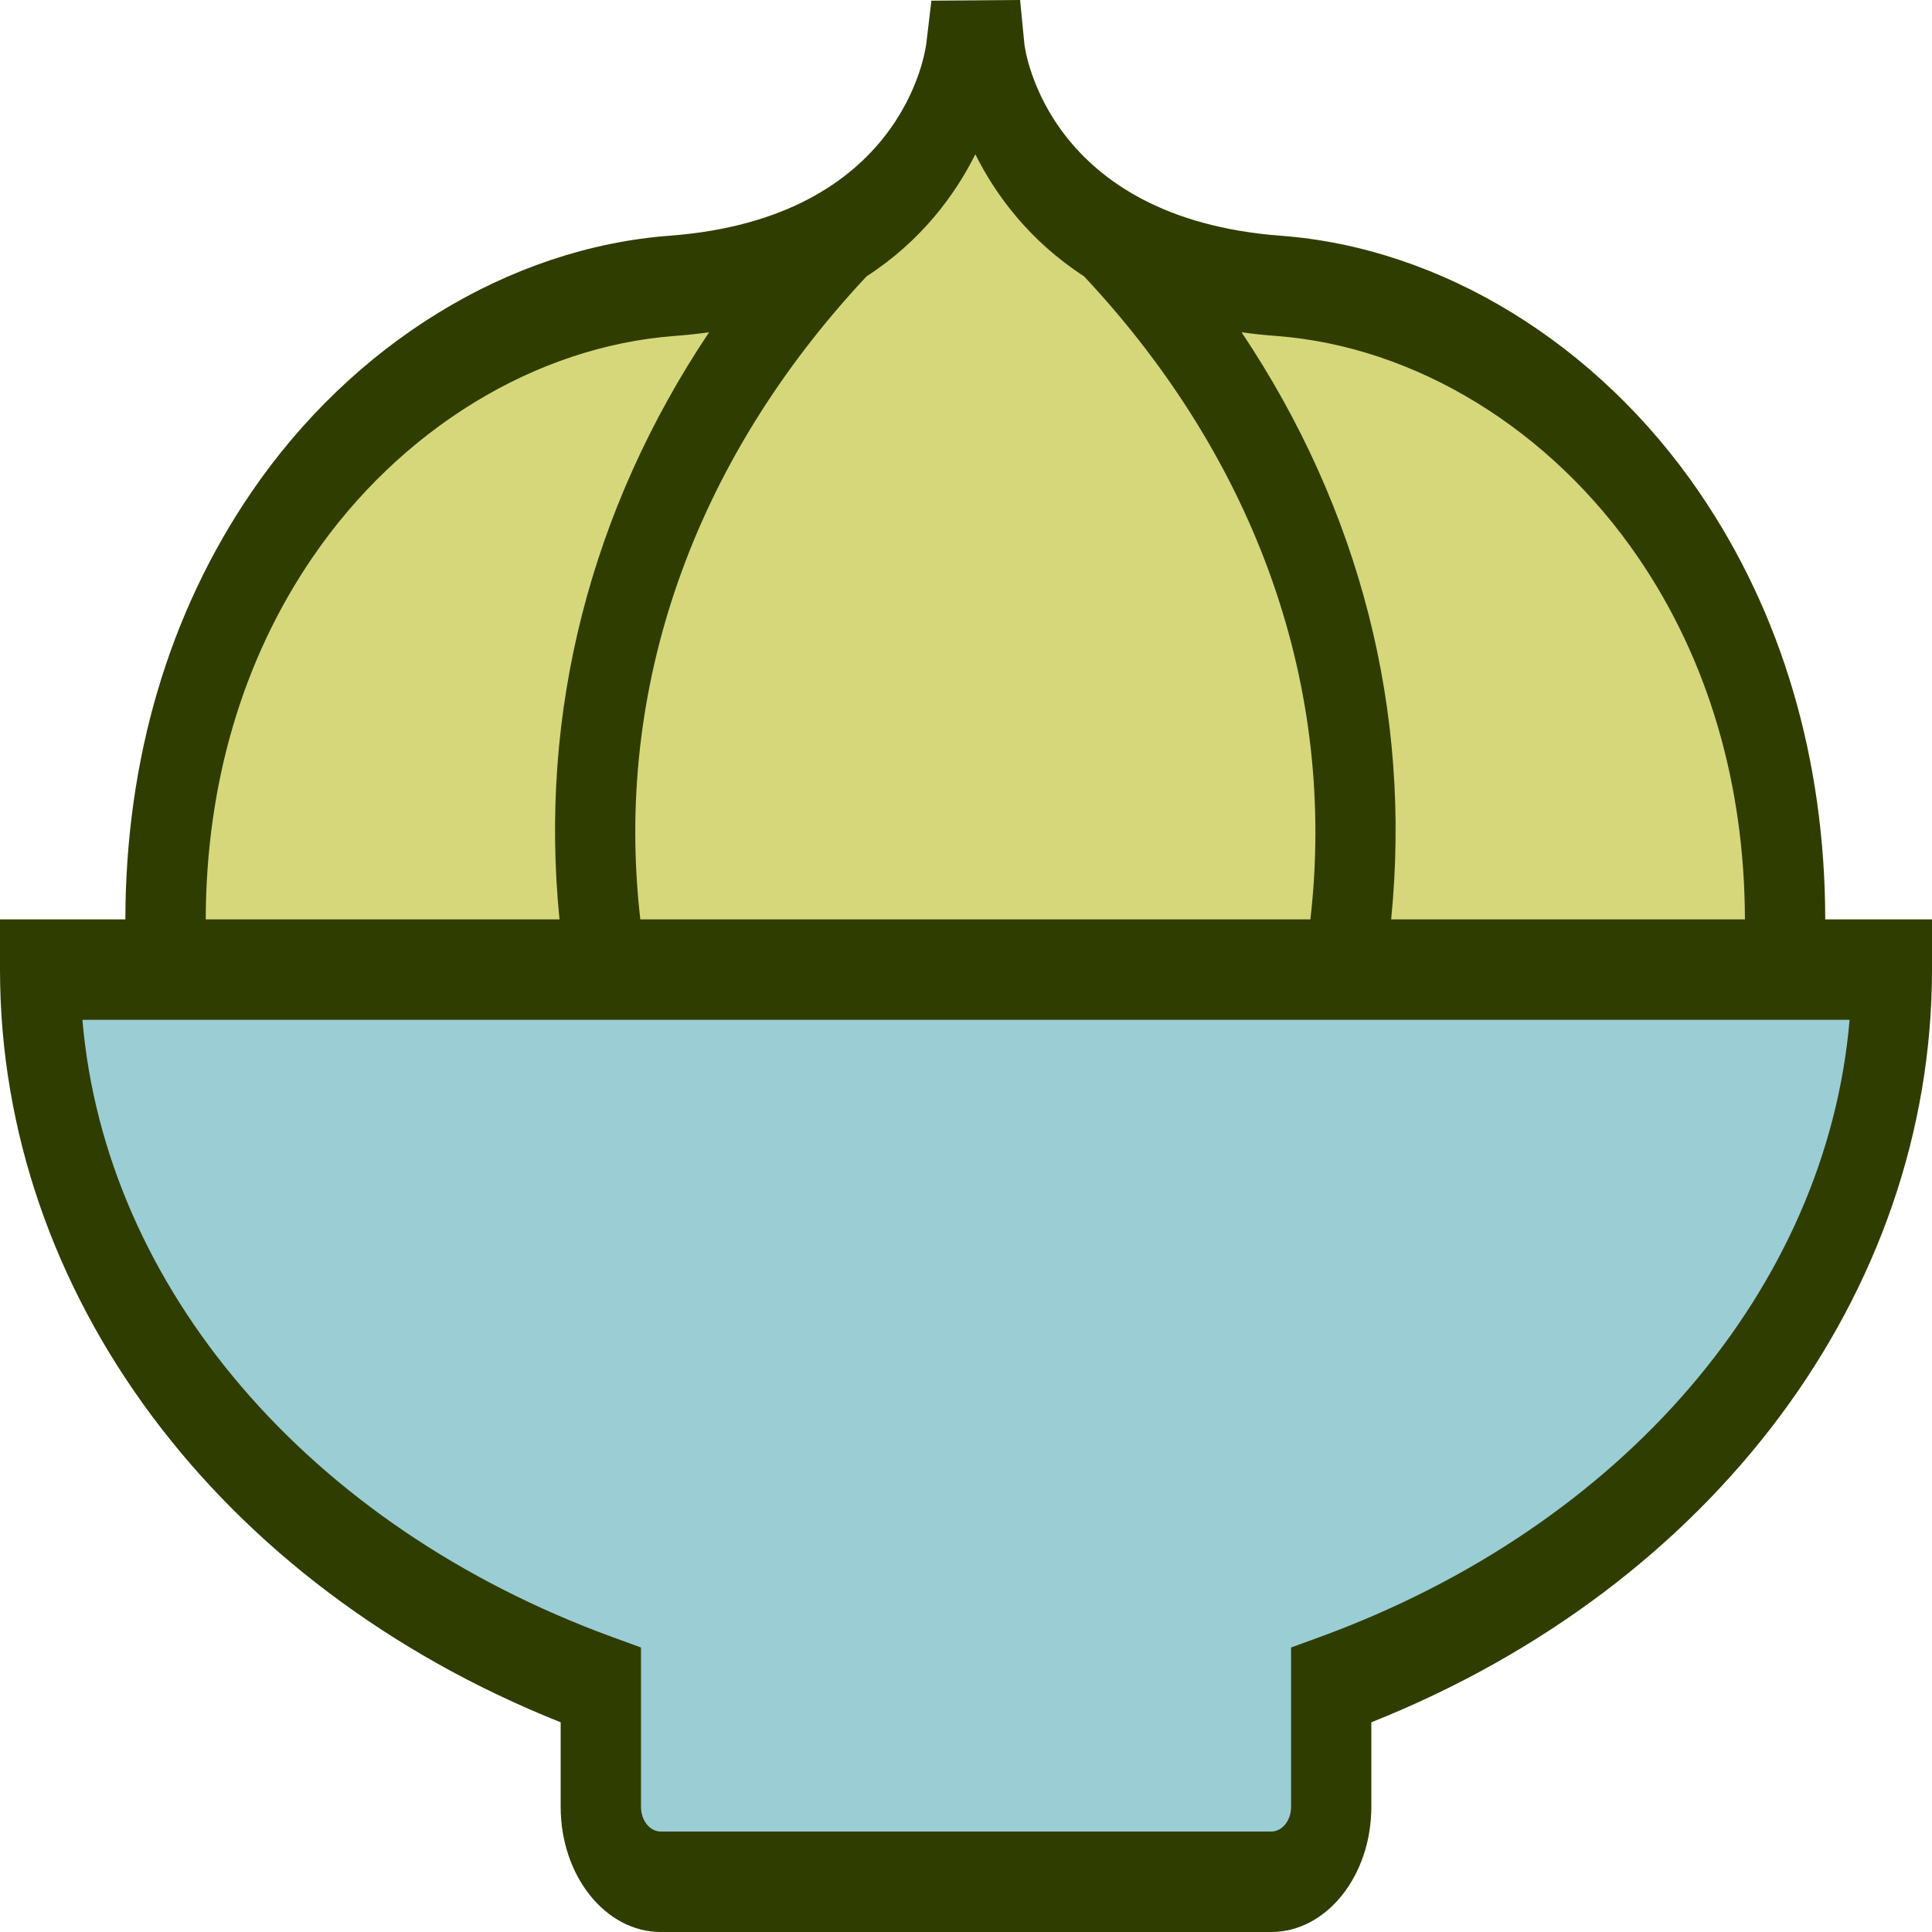 <svg width="35" height="35" viewBox="0 0 35 35" fill="none" xmlns="http://www.w3.org/2000/svg">
<path d="M32.293 17.881C32.864 10.54 28.108 5.549 23.162 5.178C18.215 4.807 17.835 0.909 17.835 0.909H17.501C17.501 0.909 17.12 4.807 12.174 5.178C7.228 5.55 2.472 10.54 3.043 17.881" fill="#D6D77B"/>
<path d="M34.272 17.565C34.272 23.363 30.094 28.343 24.115 30.528V32.732C24.115 33.482 23.629 34.09 23.03 34.09H11.969C11.37 34.09 10.884 33.482 10.884 32.732V30.528C4.906 28.343 0.727 23.363 0.727 17.565H34.272Z" fill="#9BCDD5"/>
<path d="M33.066 16.655C33.062 13.768 32.285 11.114 30.784 8.918C28.945 6.226 26.112 4.488 23.206 4.271C18.981 3.953 18.572 0.917 18.558 0.8L18.48 0L16.873 0.012L16.781 0.788C16.765 0.917 16.357 3.953 12.132 4.27C9.225 4.488 6.392 6.225 4.554 8.918C3.053 11.115 2.276 13.768 2.271 16.655H0V17.565C0 23.435 3.968 28.735 10.157 31.201V32.733C10.157 33.983 10.97 35 11.97 35H23.03C24.03 35 24.843 33.983 24.843 32.733V31.201C31.032 28.735 35 23.435 35 17.565V16.655H33.066V16.655ZM23.119 6.086C25.639 6.275 28.091 7.776 29.678 10.1C30.947 11.957 31.605 14.205 31.611 16.655H25.202C25.578 12.898 24.64 9.231 22.492 6.019C22.694 6.048 22.902 6.07 23.119 6.086ZM15.698 5.007C16.694 4.361 17.301 3.531 17.669 2.795C18.037 3.53 18.644 4.36 19.64 5.007C22.782 8.364 24.22 12.47 23.739 16.655H11.6C11.118 12.47 12.555 8.364 15.698 5.007ZM5.66 10.1C7.247 7.776 9.699 6.275 12.219 6.086C12.436 6.07 12.644 6.048 12.846 6.019C10.698 9.231 9.76 12.898 10.136 16.655H3.727C3.733 14.205 4.391 11.957 5.66 10.1ZM23.912 29.655L23.389 29.846V32.733C23.389 32.98 23.228 33.18 23.03 33.18H11.97C11.773 33.18 11.612 32.98 11.612 32.733V29.846L11.089 29.655C5.579 27.641 1.905 23.318 1.493 18.475H33.507C33.095 23.318 29.421 27.641 23.912 29.655Z" fill="#303D00"/>
</svg>
